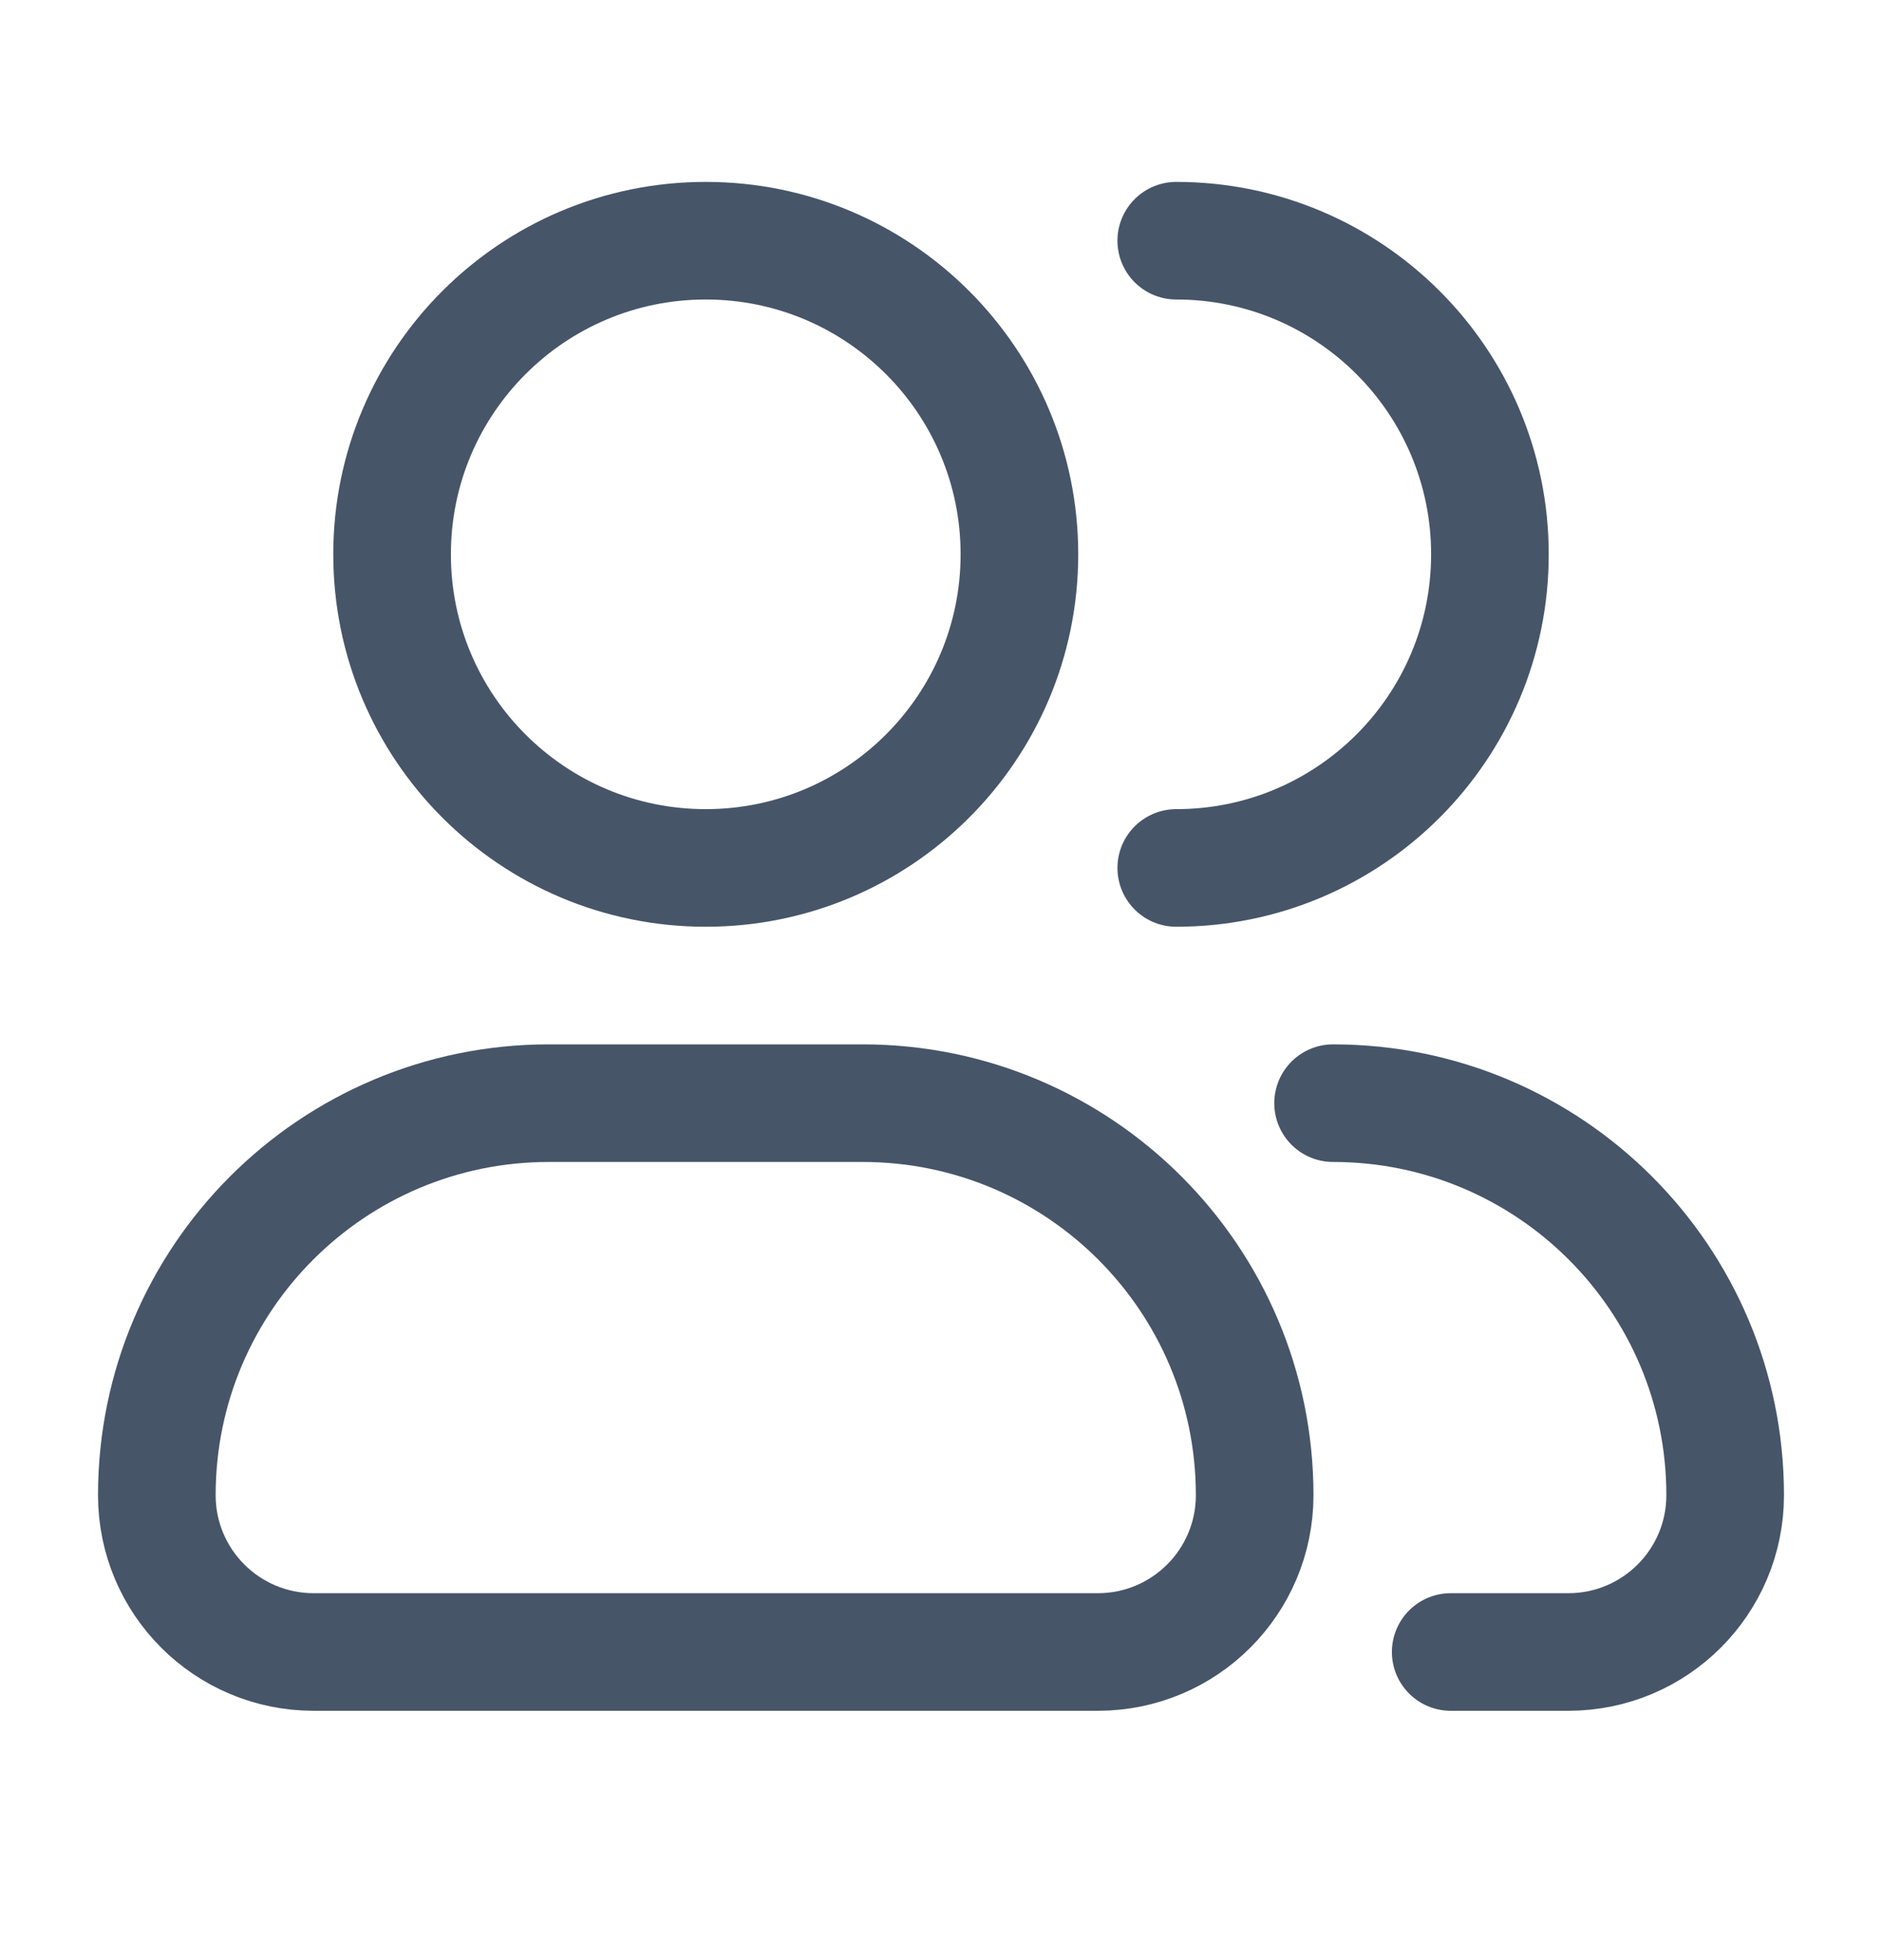 <svg width="24" height="25" viewBox="0 0 24 25" fill="none" xmlns="http://www.w3.org/2000/svg">
<path d="M13 7.07C13 9.279 11.209 11.07 9 11.07C6.791 11.07 5 9.279 5 7.07C5 4.861 6.791 3.07 9 3.07C11.209 3.07 13 4.861 13 7.07Z" stroke="#475569" stroke-width="1.5"/>
<path d="M15 11.07C17.209 11.07 19 9.279 19 7.07C19 4.861 17.209 3.07 15 3.07" stroke="#475569" stroke-width="1.5" stroke-linecap="round" stroke-linejoin="round"/>
<path d="M11 14.07H7C4.239 14.07 2 16.309 2 19.07C2 20.175 2.895 21.07 4 21.07H14C15.105 21.07 16 20.175 16 19.07C16 16.309 13.761 14.07 11 14.07Z" stroke="#475569" stroke-width="1.5" stroke-linejoin="round"/>
<path d="M17 14.07C19.761 14.07 22 16.309 22 19.07C22 20.175 21.105 21.07 20 21.07H18.5" stroke="#475569" stroke-width="1.5" stroke-linecap="round" stroke-linejoin="round"/>
</svg>
